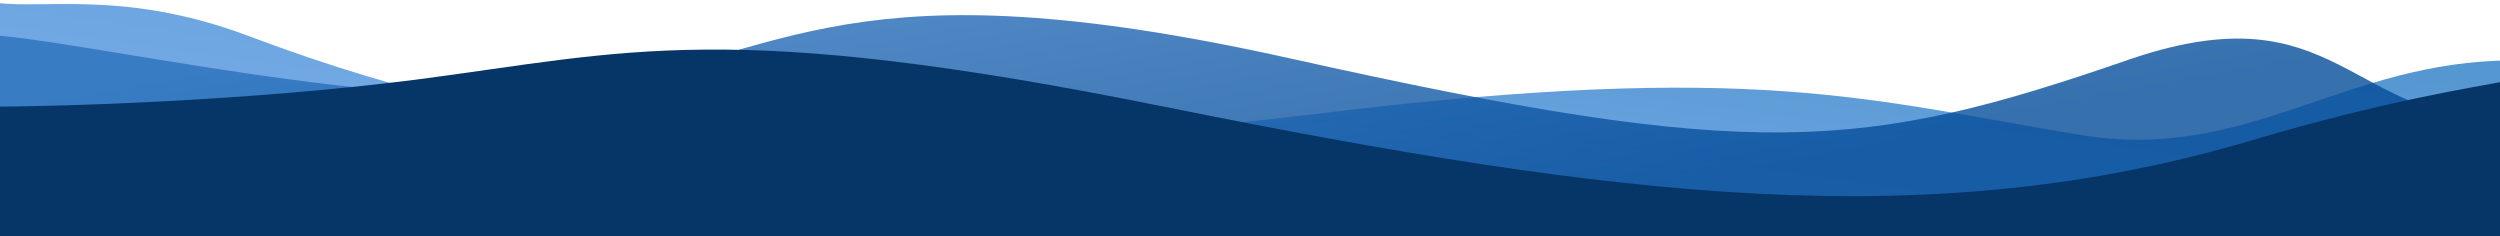 <svg enable-background="new 0 0 1366 129" viewBox="0 0 1366 129" xmlns="http://www.w3.org/2000/svg" xmlns:xlink="http://www.w3.org/1999/xlink"><linearGradient id="a" gradientTransform="matrix(1 0 0 -1 0 130)" gradientUnits="userSpaceOnUse" x1="698.763" x2="674.29" y1="177.394" y2="3.222"><stop offset="0" stop-color="#2b7dc6"/><stop offset="1" stop-color="#5094de"/></linearGradient><linearGradient id="b" gradientTransform="matrix(1 0 0 -1 0 130)" gradientUnits="userSpaceOnUse" x1="654.235" x2="690.738" y1="189.34" y2="-10.179"><stop offset="0" stop-color="#2970bb"/><stop offset="1" stop-color="#044c99"/></linearGradient><path d="m1136.6 73.7c92.4 15.2 143.5-40.7 237-40.7v96h-1381.2v-128.5c26.6 6.3 71.7-7.8 143.5 19.2 175.3 66.2 331.8 72.9 586.7 42.1 237.6-28.7 298.4-7 414 11.9z" fill="url(#a)" opacity=".8"/><path d="m314.9 49.3c-92.4 15.2-282.7-30.1-322.5-30.1v109.9h1381.3v-62.4c-90.5 0-96.3-72.5-208.8-34.7-147.7 51.2-206.3 56.4-459.6 0-242.1-53.9-274.9-1.7-390.4 17.3z" fill="url(#b)" opacity=".8"/><path d="m227.4 43.5c-92.5 11.8-195.2 14.8-235 14.8v81.6h1381.3v-96.4c-26.6 5-71.7 11.9-143.4 33.2-175.3 51.9-344.2 32-593.7-18.3-240.5-48.6-293.7-29.9-409.2-14.9z" fill="#063567"/></svg>